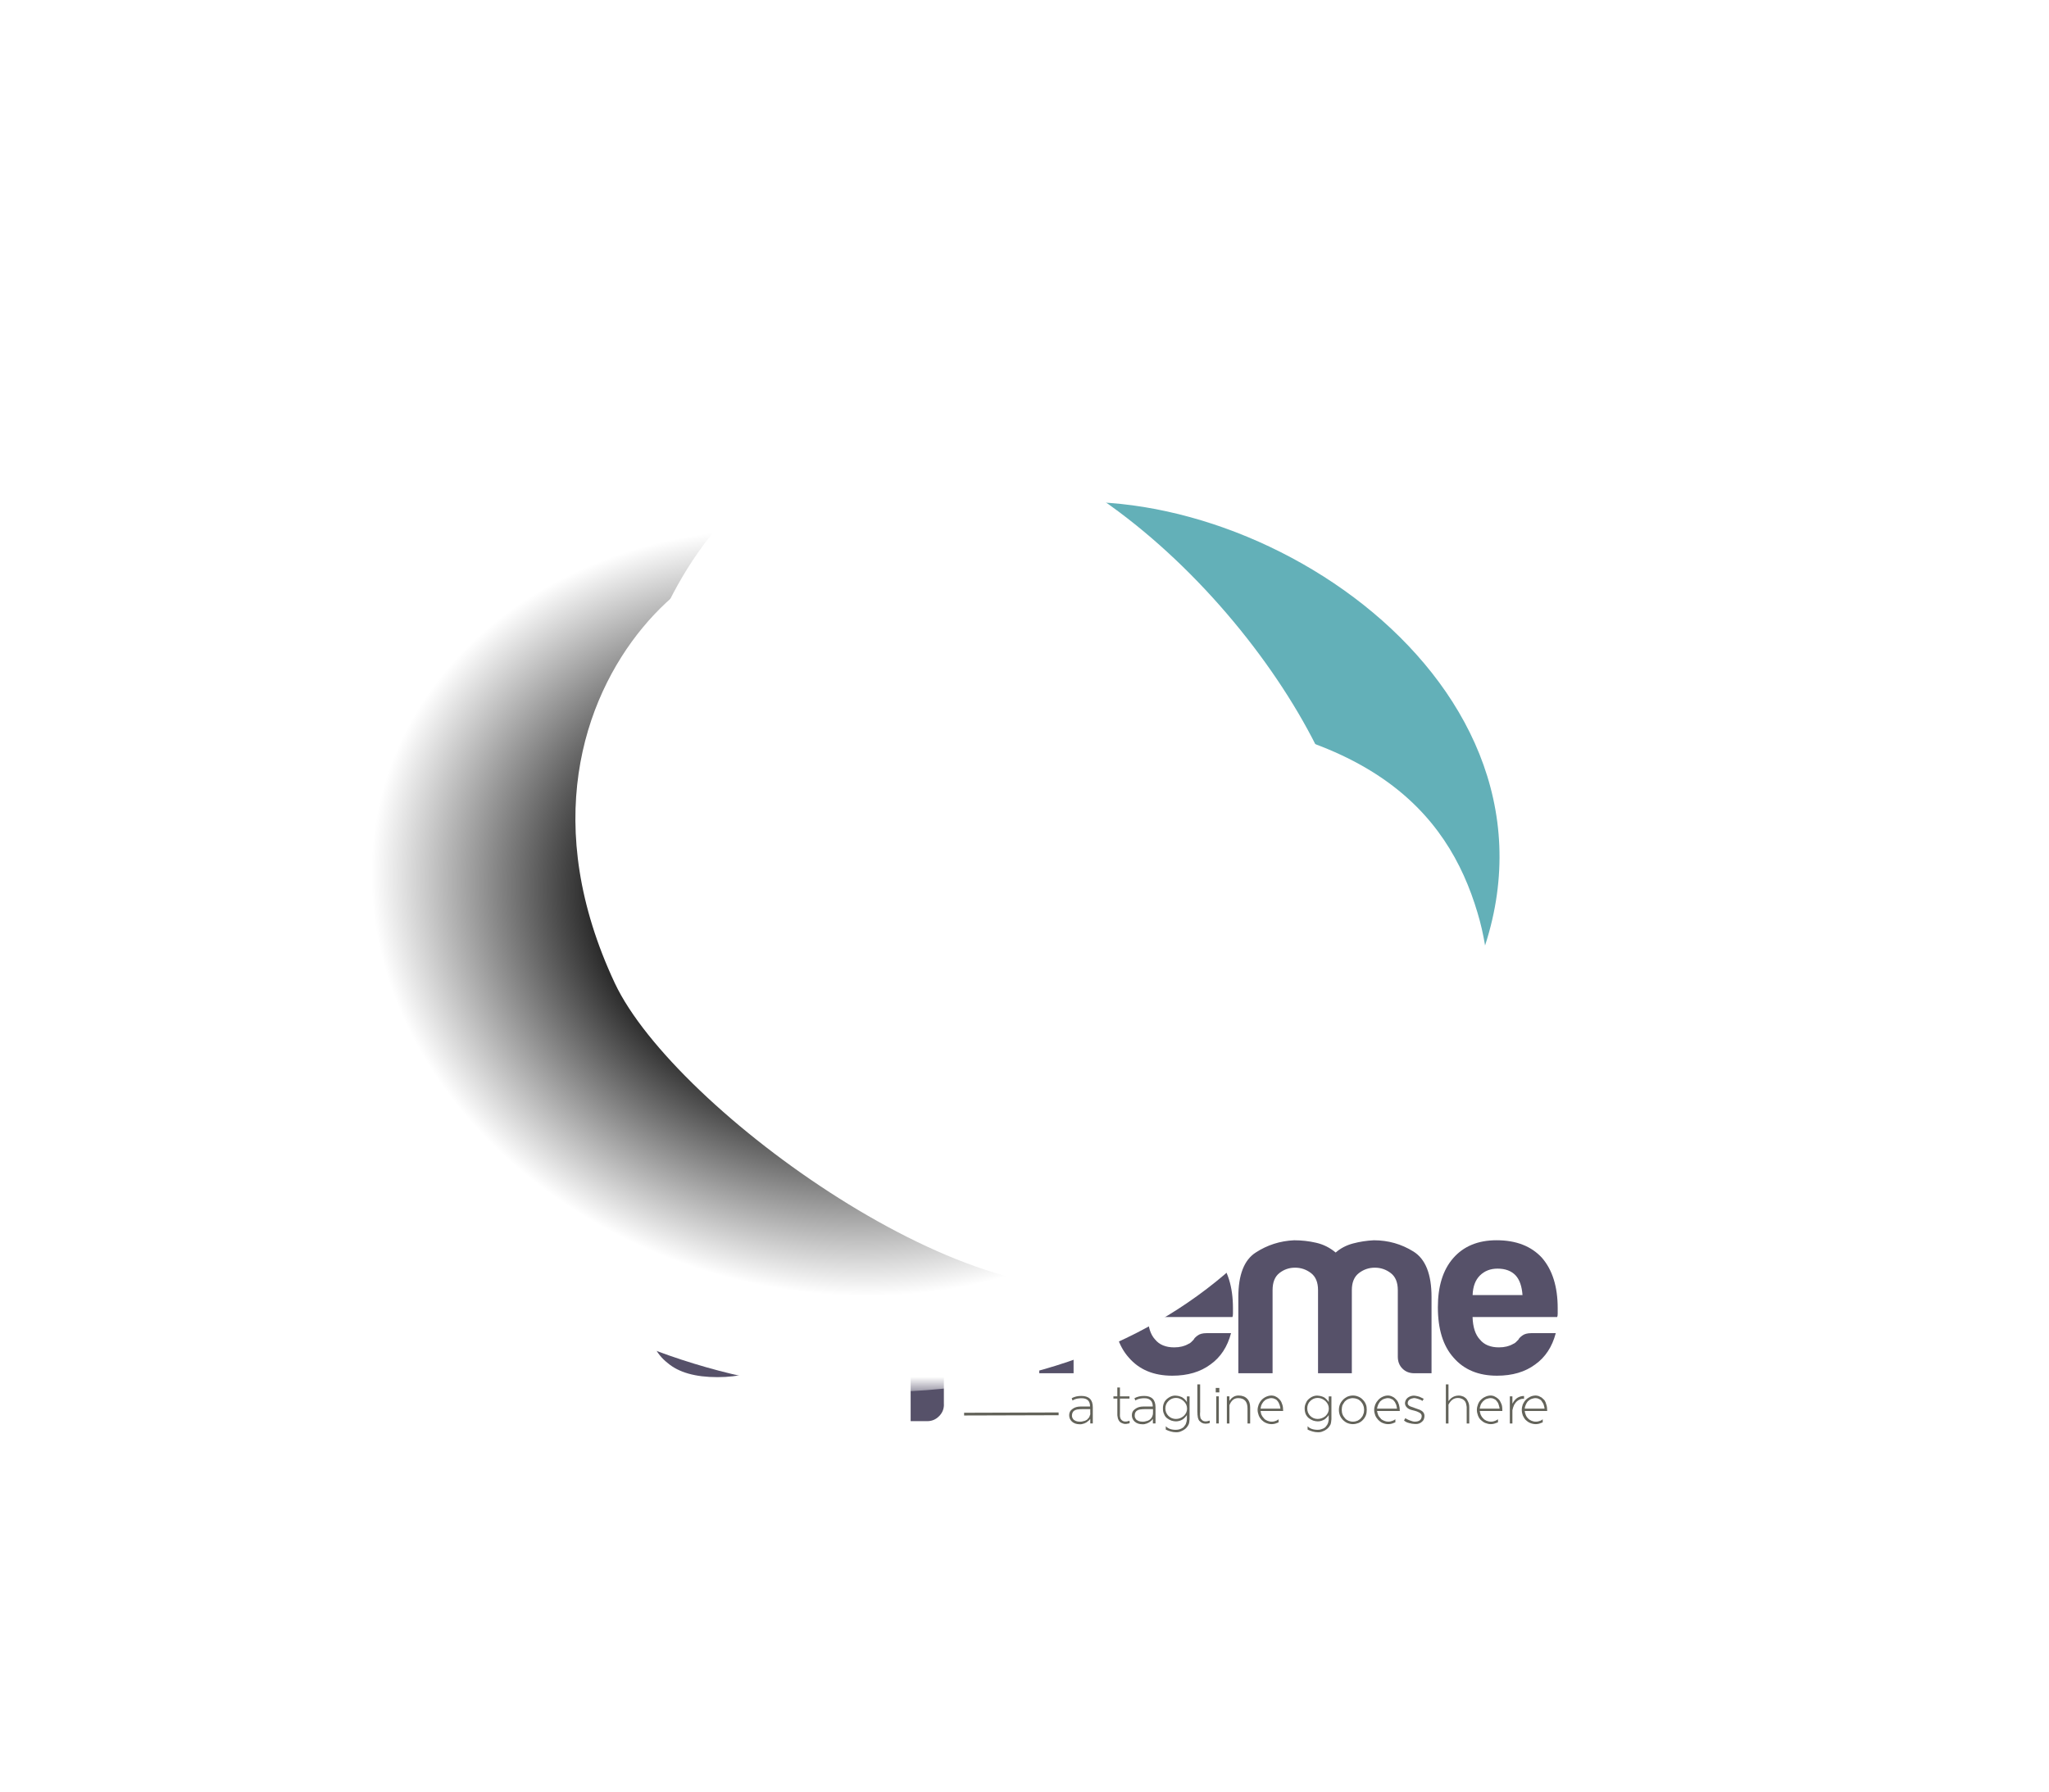<?xml version="1.0" encoding="utf-8"?>
<!-- Generator: Adobe Illustrator 27.5.0, SVG Export Plug-In . SVG Version: 6.00 Build 0)  -->
<svg version="1.1" id="Layer_1" xmlns="http://www.w3.org/2000/svg" xmlns:xlink="http://www.w3.org/1999/xlink" x="0px" y="0px"
	 viewBox="-24.062 -92.32 83.736 73.248" style="enable-background:new -24.062 -92.32 83.736 73.248;" xml:space="preserve">
<rect x="-24.062" y="-92.321" style="fill:#FFFFFF;" width="83.736" height="73.25"/>
<g>
	<g>
		<g>
			<g>
				<path style="fill:#63635A;" d="M19.735-35.165c0.114-0.065,0.247-0.093,0.395-0.093c0.31,0,0.467,0.154,0.467,0.461v0.664
					h-0.103v-0.185l-0.009,0.007c-0.005,0.004-0.008,0.012-0.017,0.023c-0.008,0.005-0.015,0.013-0.022,0.026
					c-0.017,0.009-0.021,0.023-0.042,0.032c-0.011,0.013-0.028,0.023-0.043,0.037c-0.018,0.015-0.038,0.025-0.058,0.034
					c-0.023,0.013-0.047,0.024-0.068,0.031c-0.024,0.002-0.051,0.011-0.079,0.021c-0.03,0.007-0.058,0.007-0.09,0.007
					c-0.137,0-0.243-0.039-0.318-0.107c-0.078-0.07-0.116-0.16-0.116-0.264c0-0.109,0.043-0.191,0.131-0.252
					c0.087-0.068,0.199-0.103,0.34-0.103h0.382c0-0.165-0.059-0.271-0.197-0.318c-0.038-0.012-0.084-0.02-0.136-0.02
					c-0.049,0-0.093,0-0.137,0.008c-0.043,0.004-0.078,0.012-0.104,0.02c-0.03,0.01-0.051,0.017-0.069,0.024
					c-0.018,0.008-0.031,0.019-0.046,0.026c-0.019,0.011-0.021,0.014-0.027,0.014L19.735-35.165z M20.493-34.595
					c0-0.067,0-0.109,0-0.124c-0.025,0-0.054,0-0.084,0c-0.033,0-0.065,0-0.096,0c-0.026,0-0.063,0-0.106,0
					c-0.097,0-0.18,0.004-0.247,0.015c-0.067,0.013-0.124,0.042-0.158,0.08c-0.016,0.021-0.027,0.038-0.035,0.058
					c-0.012,0.029-0.018,0.061-0.02,0.091c-0.006,0.029,0.001,0.063,0.01,0.094c0.011,0.033,0.029,0.059,0.053,0.088
					c0.021,0.02,0.053,0.042,0.101,0.062c0.042,0.017,0.098,0.026,0.158,0.026c0.045,0,0.083-0.002,0.12-0.015
					c0.035-0.008,0.066-0.017,0.092-0.024c0.027-0.014,0.051-0.03,0.072-0.038c0.023-0.017,0.041-0.035,0.05-0.051
					c0.019-0.016,0.027-0.028,0.044-0.049c0.007-0.017,0.014-0.031,0.02-0.046c0.002-0.019,0.012-0.03,0.014-0.042
					c0.005-0.016,0.005-0.022,0.014-0.036C20.493-34.505,20.493-34.537,20.493-34.595z"/>
				<path style="fill:#63635A;" d="M21.707-35.242h0.389v0.092h-0.389v0.531v0.006v0.012c0,0.009,0,0.029,0,0.053
					c-0.002,0.033-0.002,0.049-0.002,0.063c0,0.016,0.002,0.03,0.002,0.055c0,0.021,0.007,0.044,0.009,0.053
					c0.006,0.02,0.014,0.029,0.017,0.051c0.014,0.017,0.02,0.033,0.034,0.045c0.071,0.081,0.184,0.091,0.331,0.038l0.006,0.1
					l-0.021,0.002c-0.006,0.005-0.017,0.005-0.021,0.01c-0.006,0-0.014,0-0.031,0.007c-0.013,0.002-0.024,0.002-0.037,0.002
					c-0.012,0.009-0.026,0.009-0.043,0.009c-0.018,0-0.039,0-0.05,0c-0.016,0-0.034-0.009-0.05-0.011
					c-0.018-0.007-0.032-0.007-0.05-0.017c-0.017-0.009-0.034-0.015-0.054-0.025c-0.018-0.009-0.031-0.026-0.052-0.04
					c-0.028-0.029-0.052-0.074-0.071-0.127c-0.011-0.069-0.023-0.107-0.024-0.135c0-0.031,0-0.079,0-0.132v-0.018v-0.531H21.44
					v-0.092h0.159v-0.362h0.107V-35.242z"/>
				<path style="fill:#63635A;" d="M22.299-35.165c0.118-0.065,0.246-0.093,0.397-0.093c0.309,0,0.464,0.154,0.464,0.461v0.664
					h-0.107v-0.185l-0.006,0.007c-0.007,0.004-0.007,0.012-0.019,0.023c-0.008,0.005-0.011,0.013-0.023,0.026
					c-0.008,0.009-0.023,0.023-0.034,0.032c-0.015,0.013-0.03,0.023-0.048,0.037c-0.02,0.015-0.035,0.025-0.058,0.034
					c-0.021,0.013-0.047,0.024-0.069,0.031c-0.021,0.002-0.047,0.011-0.076,0.021c-0.03,0.007-0.063,0.007-0.092,0.007
					c-0.133,0-0.243-0.039-0.317-0.107c-0.077-0.07-0.117-0.16-0.117-0.264c0-0.109,0.04-0.191,0.133-0.252
					c0.088-0.068,0.198-0.103,0.339-0.103h0.382c0-0.165-0.065-0.271-0.196-0.318c-0.037-0.012-0.082-0.02-0.136-0.02
					c-0.05,0-0.098,0-0.139,0.008c-0.04,0.004-0.078,0.012-0.104,0.02c-0.027,0.01-0.048,0.017-0.068,0.024
					c-0.018,0.008-0.03,0.019-0.048,0.026c-0.012,0.011-0.018,0.014-0.02,0.014L22.299-35.165z M23.057-34.595
					c0-0.067,0-0.109,0-0.124c-0.028,0-0.054,0-0.086,0c-0.03,0-0.059,0-0.09,0s-0.067,0-0.111,0c-0.098,0-0.177,0.004-0.245,0.015
					c-0.07,0.013-0.125,0.042-0.161,0.08c-0.014,0.021-0.025,0.038-0.037,0.058c-0.01,0.029-0.013,0.061-0.016,0.091
					c-0.003,0.029,0,0.063,0.009,0.094c0.013,0.033,0.03,0.059,0.05,0.088c0.024,0.02,0.058,0.042,0.103,0.062
					c0.046,0.017,0.096,0.026,0.163,0.026c0.045,0,0.08-0.002,0.116-0.015c0.034-0.008,0.063-0.017,0.093-0.024
					c0.027-0.014,0.051-0.03,0.071-0.038c0.021-0.017,0.041-0.035,0.056-0.051c0.012-0.016,0.024-0.028,0.034-0.049
					c0.013-0.017,0.016-0.031,0.023-0.046c0.01-0.019,0.012-0.03,0.012-0.042c0.007-0.016,0.007-0.022,0.013-0.036
					C23.055-34.505,23.057-34.537,23.057-34.595z"/>
				<path style="fill:#63635A;" d="M24.552-34.306L24.552-34.306c-0.004,0.03-0.006,0.069-0.014,0.13
					c-0.006,0.044-0.023,0.092-0.052,0.134c-0.028,0.05-0.068,0.094-0.111,0.131c-0.048,0.038-0.102,0.071-0.167,0.097
					c-0.066,0.031-0.134,0.041-0.205,0.041c-0.144,0-0.283-0.041-0.423-0.109v-0.138c0.09,0.097,0.224,0.147,0.415,0.147
					c0.061,0,0.116-0.01,0.162-0.027c0.047-0.017,0.082-0.033,0.109-0.053c0.033-0.015,0.059-0.046,0.081-0.081
					c0.027-0.031,0.043-0.057,0.052-0.08c0.011-0.027,0.019-0.053,0.028-0.091c0.01-0.031,0.01-0.052,0.01-0.068
					c0.003-0.004,0.003-0.018,0.005-0.036v-0.165c-0.02,0.029-0.043,0.057-0.067,0.084c-0.027,0.03-0.058,0.057-0.093,0.085
					c-0.041,0.024-0.079,0.049-0.133,0.063c-0.054,0.016-0.1,0.024-0.154,0.024c-0.063,0-0.119-0.012-0.186-0.031
					c-0.061-0.024-0.118-0.055-0.176-0.097c-0.054-0.043-0.098-0.098-0.121-0.167c-0.038-0.071-0.049-0.147-0.049-0.238
					c0-0.087,0.016-0.159,0.049-0.235c0.039-0.081,0.098-0.144,0.182-0.199c0.079-0.054,0.169-0.087,0.267-0.087
					c0.058,0,0.111,0.012,0.163,0.021c0.049,0.016,0.084,0.028,0.115,0.042c0.034,0.018,0.06,0.044,0.095,0.069
					c0.028,0.024,0.049,0.051,0.059,0.061c0.013,0.016,0.025,0.035,0.04,0.057c0.005,0.006,0.008,0.016,0.01,0.016v-0.232h0.109
					V-34.306z M23.996-34.317c0.116,0,0.218-0.041,0.313-0.118c0.094-0.09,0.14-0.184,0.14-0.304c0-0.117-0.046-0.222-0.14-0.308
					c-0.095-0.086-0.196-0.13-0.313-0.13c-0.119,0-0.222,0.044-0.307,0.127c-0.084,0.081-0.127,0.187-0.127,0.304
					c0,0.114,0.043,0.221,0.127,0.305C23.774-34.358,23.876-34.317,23.996-34.317z"/>
				<path style="fill:#63635A;" d="M24.985-34.631v0.013v0.006c0,0.01-0.002,0.026-0.005,0.064c0,0.043,0,0.069,0,0.081
					c0.003,0.01,0.007,0.032,0.009,0.059c0.005,0.027,0.009,0.051,0.013,0.067c0.016,0.017,0.027,0.035,0.043,0.052
					c0.065,0.082,0.18,0.093,0.328,0.038l0.006,0.095c-0.022,0.006-0.036,0.013-0.041,0.015c-0.007,0.003-0.02,0.005-0.032,0.01
					c-0.009,0-0.026,0-0.036,0c-0.009,0.007-0.027,0.007-0.044,0.007c-0.02,0.002-0.031,0-0.047,0
					c-0.017-0.007-0.035-0.007-0.053-0.007c-0.016-0.005-0.032-0.01-0.051-0.019c-0.015-0.006-0.03-0.015-0.049-0.025
					c-0.017-0.015-0.034-0.029-0.051-0.044c-0.022-0.017-0.043-0.037-0.052-0.065c-0.016-0.032-0.021-0.057-0.032-0.089
					c-0.004-0.03-0.007-0.054-0.011-0.084c-0.005-0.032-0.01-0.063-0.005-0.08c0-0.03,0-0.049-0.005-0.075v-0.019v-1.099h0.114
					V-34.631z"/>
				<path style="fill:#63635A;" d="M25.622-35.585h0.146v0.182h-0.146V-35.585z M25.747-35.036v-0.206h-0.105v1.109h0.105V-35.036z"
					/>
				<path style="fill:#63635A;" d="M26.18-34.132h-0.104v-1.109h0.104v0.188c0.089-0.144,0.218-0.222,0.373-0.222
					c0.154,0,0.271,0.045,0.353,0.133c0.083,0.084,0.122,0.2,0.122,0.353v0.657h-0.108v-0.612c0-0.28-0.124-0.423-0.38-0.425
					c-0.17,0-0.284,0.097-0.359,0.289V-34.132z"/>
				<path style="fill:#63635A;" d="M27.453-34.643c0.008,0.048,0.016,0.095,0.031,0.143c0.025,0.059,0.059,0.109,0.101,0.152
					c0.036,0.05,0.085,0.078,0.145,0.104c0.059,0.024,0.117,0.038,0.178,0.038c0.069,0,0.132-0.015,0.183-0.038
					c0.039-0.014,0.071-0.038,0.098-0.06v0.124c-0.02,0.013-0.034,0.02-0.055,0.023c-0.067,0.033-0.147,0.052-0.231,0.052
					c-0.082,0-0.156-0.019-0.225-0.048c-0.069-0.027-0.132-0.075-0.181-0.123c-0.052-0.057-0.091-0.115-0.119-0.185
					c-0.024-0.071-0.046-0.143-0.046-0.228v-0.001c0-0.074,0.021-0.15,0.046-0.22c0.028-0.066,0.067-0.13,0.119-0.185
					c0.051-0.055,0.115-0.099,0.183-0.13c0.073-0.032,0.149-0.05,0.229-0.05c0.036,0,0.071,0.012,0.115,0.02
					c0.034,0.014,0.073,0.035,0.117,0.062c0.045,0.032,0.083,0.072,0.116,0.112c0.037,0.046,0.064,0.107,0.087,0.183
					c0.025,0.075,0.032,0.16,0.032,0.256H27.453z M27.902-35.169c-0.064,0-0.121,0.016-0.177,0.037
					c-0.063,0.022-0.108,0.062-0.146,0.101c-0.041,0.047-0.069,0.096-0.095,0.151c-0.016,0.052-0.023,0.091-0.031,0.142h0.812
					c0-0.025-0.011-0.08-0.032-0.149c-0.016-0.047-0.037-0.088-0.055-0.121c-0.024-0.037-0.048-0.062-0.065-0.082
					c-0.022-0.019-0.046-0.033-0.072-0.043c-0.032-0.016-0.056-0.02-0.069-0.027c-0.009,0-0.033-0.006-0.053-0.006
					C27.911-35.167,27.908-35.169,27.902-35.169z"/>
				<path style="fill:#63635A;" d="M30.349-34.306L30.349-34.306c-0.001,0.03-0.011,0.069-0.015,0.13
					c-0.005,0.044-0.02,0.092-0.051,0.134c-0.028,0.05-0.063,0.094-0.111,0.131c-0.048,0.038-0.098,0.071-0.168,0.097
					c-0.063,0.031-0.131,0.041-0.203,0.041c-0.144,0-0.282-0.041-0.425-0.109v-0.138c0.085,0.097,0.227,0.147,0.417,0.147
					c0.06,0,0.11-0.01,0.152-0.027c0.057-0.017,0.089-0.033,0.12-0.053c0.026-0.015,0.059-0.046,0.078-0.081
					c0.028-0.031,0.04-0.057,0.051-0.08c0.011-0.027,0.025-0.053,0.03-0.091c0.005-0.031,0.011-0.052,0.014-0.068
					c0-0.004,0-0.018,0-0.036v-0.165c-0.017,0.029-0.044,0.057-0.066,0.084c-0.028,0.03-0.059,0.057-0.092,0.085
					c-0.046,0.024-0.084,0.049-0.136,0.063c-0.052,0.016-0.095,0.024-0.152,0.024c-0.061,0-0.121-0.012-0.187-0.031
					c-0.058-0.024-0.119-0.055-0.176-0.097c-0.054-0.043-0.096-0.098-0.13-0.167c-0.028-0.071-0.044-0.147-0.044-0.238
					c0-0.087,0.021-0.159,0.06-0.235c0.032-0.081,0.094-0.144,0.177-0.199c0.078-0.054,0.172-0.087,0.271-0.087
					c0.054,0,0.104,0.012,0.154,0.021c0.05,0.016,0.091,0.028,0.117,0.042c0.04,0.018,0.065,0.044,0.092,0.069
					c0.029,0.024,0.052,0.051,0.06,0.061c0.011,0.016,0.026,0.035,0.044,0.057c0.006,0.006,0.009,0.016,0.009,0.016v-0.232h0.11
					V-34.306z M29.787-34.317c0.117,0,0.222-0.041,0.32-0.118c0.09-0.09,0.135-0.184,0.135-0.304c0-0.117-0.045-0.222-0.135-0.308
					c-0.099-0.086-0.203-0.13-0.32-0.13c-0.115,0-0.22,0.044-0.304,0.127c-0.083,0.081-0.122,0.187-0.122,0.304
					c0,0.114,0.039,0.221,0.122,0.305C29.567-34.358,29.671-34.317,29.787-34.317z"/>
				<path style="fill:#63635A;" d="M31.225-34.105c-0.084,0-0.16-0.019-0.232-0.048c-0.06-0.027-0.126-0.075-0.175-0.123
					c-0.053-0.057-0.094-0.115-0.121-0.185c-0.028-0.071-0.042-0.143-0.042-0.228v-0.001c0-0.074,0.014-0.15,0.042-0.22
					c0.027-0.066,0.068-0.13,0.121-0.185c0.049-0.055,0.115-0.099,0.175-0.13c0.079-0.032,0.155-0.05,0.238-0.05
					c0.078,0,0.154,0.018,0.228,0.05c0.071,0.031,0.13,0.073,0.176,0.126c0.054,0.053,0.094,0.114,0.122,0.187
					c0.027,0.062,0.036,0.141,0.036,0.219v0.004c0,0.077-0.009,0.153-0.036,0.223c-0.028,0.069-0.068,0.133-0.122,0.189
					c-0.046,0.05-0.112,0.098-0.176,0.125C31.383-34.124,31.306-34.105,31.225-34.105z M31.231-34.206
					c0.061,0,0.123-0.015,0.185-0.038c0.051-0.03,0.101-0.06,0.138-0.104c0.041-0.043,0.078-0.093,0.094-0.152
					c0.026-0.056,0.037-0.118,0.037-0.188v-0.001c0-0.063-0.011-0.129-0.037-0.19c-0.021-0.056-0.057-0.108-0.098-0.155
					c-0.036-0.037-0.083-0.074-0.146-0.099c-0.054-0.02-0.117-0.035-0.179-0.035c-0.064,0-0.128,0.016-0.184,0.037
					c-0.055,0.022-0.104,0.062-0.146,0.101c-0.03,0.047-0.067,0.096-0.096,0.151c-0.018,0.057-0.028,0.122-0.028,0.187v0.004
					c0,0.071,0.011,0.134,0.034,0.19c0.024,0.059,0.06,0.109,0.098,0.152c0.037,0.05,0.091,0.078,0.146,0.104
					C31.105-34.22,31.163-34.206,31.231-34.206z"/>
				<path style="fill:#63635A;" d="M32.213-34.643c0.009,0.048,0.02,0.095,0.039,0.143c0.018,0.059,0.056,0.109,0.1,0.152
					c0.03,0.05,0.088,0.078,0.146,0.104c0.052,0.024,0.115,0.038,0.17,0.038c0.071,0,0.131-0.015,0.187-0.038
					c0.041-0.014,0.072-0.038,0.107-0.06v0.124c-0.025,0.013-0.047,0.02-0.059,0.023c-0.07,0.033-0.152,0.052-0.235,0.052
					c-0.081,0-0.156-0.019-0.228-0.048c-0.068-0.027-0.128-0.075-0.176-0.123c-0.052-0.057-0.094-0.115-0.123-0.185
					c-0.025-0.071-0.045-0.143-0.045-0.228v-0.001c0-0.074,0.02-0.15,0.045-0.22c0.029-0.066,0.071-0.13,0.123-0.185
					c0.048-0.055,0.113-0.099,0.181-0.13c0.068-0.032,0.142-0.05,0.223-0.05c0.042,0,0.079,0.012,0.113,0.02
					c0.039,0.014,0.08,0.035,0.126,0.062c0.04,0.032,0.079,0.072,0.114,0.112c0.039,0.046,0.067,0.107,0.089,0.183
					c0.021,0.075,0.034,0.16,0.034,0.256H32.213z M32.667-35.169c-0.061,0-0.124,0.016-0.181,0.037
					c-0.057,0.022-0.104,0.062-0.147,0.101c-0.031,0.047-0.068,0.096-0.087,0.151c-0.02,0.052-0.03,0.091-0.039,0.142h0.815
					c0-0.025-0.014-0.08-0.027-0.149c-0.02-0.047-0.04-0.088-0.057-0.121c-0.03-0.037-0.049-0.062-0.069-0.082
					c-0.021-0.019-0.043-0.033-0.077-0.043c-0.026-0.016-0.048-0.02-0.065-0.027c-0.013,0-0.027-0.006-0.052-0.006
					C32.674-35.167,32.667-35.169,32.667-35.169z"/>
				<path style="fill:#63635A;" d="M34.069-35.053c-0.009-0.005-0.024-0.017-0.042-0.028c-0.018-0.01-0.053-0.028-0.104-0.043
					c-0.054-0.025-0.104-0.029-0.149-0.043c-0.039-0.009-0.099,0-0.147,0.016c-0.056,0.018-0.097,0.042-0.134,0.094
					c-0.028,0.053-0.033,0.102-0.015,0.148c0.028,0.042,0.063,0.069,0.115,0.086c0.055,0.02,0.11,0.041,0.181,0.065
					c0.064,0.024,0.129,0.043,0.19,0.068c0.051,0.023,0.105,0.058,0.141,0.104c0.036,0.05,0.051,0.102,0.045,0.174
					c-0.009,0.088-0.037,0.161-0.099,0.207c-0.053,0.049-0.111,0.08-0.188,0.091c-0.073,0.01-0.148,0-0.225-0.009
					c-0.074-0.014-0.143-0.033-0.202-0.053c-0.059-0.029-0.101-0.056-0.119-0.081l0.052-0.091c0.009,0.007,0.034,0.021,0.06,0.034
					c0.027,0.017,0.07,0.038,0.142,0.063c0.077,0.031,0.133,0.044,0.193,0.044c0.098,0,0.162-0.024,0.211-0.066
					c0.04-0.04,0.064-0.1,0.064-0.167c0-0.044-0.024-0.079-0.058-0.113c-0.036-0.025-0.09-0.049-0.137-0.07
					c-0.052-0.018-0.11-0.036-0.195-0.055c-0.104-0.023-0.186-0.066-0.24-0.135c-0.052-0.066-0.069-0.145-0.04-0.226
					c0.025-0.081,0.077-0.143,0.162-0.186c0.08-0.038,0.166-0.056,0.255-0.038c0.051,0.006,0.104,0.022,0.16,0.038
					c0.052,0.023,0.099,0.043,0.131,0.061l0.044,0.025L34.069-35.053z"/>
				<path style="fill:#63635A;" d="M35.135-35.046c0.017-0.023,0.029-0.045,0.055-0.066c0.014-0.021,0.043-0.049,0.077-0.071
					c0.031-0.027,0.075-0.046,0.122-0.064c0.043-0.015,0.105-0.026,0.159-0.026c0.074,0,0.142,0.018,0.205,0.045
					c0.055,0.034,0.104,0.068,0.134,0.118c0.03,0.046,0.056,0.103,0.073,0.151c0.017,0.058,0.022,0.11,0.022,0.171v0.657h-0.105
					v-0.632c0-0.012,0-0.018,0-0.032c0-0.003-0.006-0.027-0.006-0.054c-0.01-0.03-0.01-0.053-0.014-0.08
					c-0.008-0.026-0.02-0.054-0.034-0.089c-0.02-0.027-0.04-0.052-0.063-0.072c-0.025-0.026-0.061-0.043-0.104-0.059
					c-0.039-0.018-0.084-0.026-0.138-0.026c-0.17,0-0.293,0.093-0.385,0.273v0.771h-0.107v-1.598h0.107V-35.046z"/>
				<path style="fill:#63635A;" d="M36.41-34.643c0.008,0.048,0.02,0.095,0.035,0.143c0.024,0.059,0.055,0.109,0.099,0.152
					c0.039,0.05,0.085,0.078,0.142,0.104c0.058,0.024,0.117,0.038,0.185,0.038c0.062,0,0.124-0.015,0.18-0.038
					c0.037-0.014,0.067-0.038,0.104-0.06v0.124c-0.019,0.013-0.046,0.02-0.062,0.023c-0.076,0.033-0.146,0.052-0.23,0.052
					c-0.081,0-0.153-0.019-0.228-0.048c-0.067-0.027-0.128-0.075-0.182-0.123c-0.056-0.057-0.091-0.115-0.116-0.185
					c-0.026-0.071-0.044-0.143-0.044-0.228v-0.001c0-0.074,0.018-0.15,0.044-0.22c0.025-0.066,0.06-0.13,0.116-0.185
					c0.054-0.055,0.114-0.099,0.189-0.13c0.066-0.032,0.143-0.05,0.228-0.05c0.033,0,0.07,0.012,0.109,0.02
					c0.035,0.014,0.07,0.035,0.116,0.062c0.052,0.032,0.094,0.072,0.124,0.112c0.031,0.046,0.058,0.107,0.089,0.183
					c0.021,0.075,0.026,0.16,0.026,0.256H36.41z M36.862-35.169c-0.063,0-0.122,0.016-0.184,0.037
					c-0.053,0.022-0.098,0.062-0.14,0.101c-0.041,0.047-0.076,0.096-0.094,0.151c-0.016,0.052-0.027,0.091-0.035,0.142h0.813
					c-0.004-0.025-0.011-0.08-0.034-0.149c-0.009-0.047-0.031-0.088-0.054-0.121c-0.027-0.037-0.046-0.062-0.066-0.082
					c-0.023-0.019-0.048-0.033-0.075-0.043c-0.025-0.016-0.047-0.02-0.063-0.027c-0.017,0-0.03-0.006-0.05-0.006
					C36.87-35.167,36.866-35.169,36.862-35.169z"/>
				<path style="fill:#63635A;" d="M38.22-35.142c-0.024,0-0.051,0-0.076,0.003c-0.023,0-0.063,0.01-0.101,0.029
					c-0.046,0.019-0.083,0.044-0.118,0.074c-0.034,0.03-0.068,0.075-0.106,0.137c-0.033,0.07-0.057,0.141-0.074,0.225v0.542h-0.105
					v-1.109h0.105v0.206v0.096c0.064-0.126,0.146-0.212,0.225-0.254c0.081-0.044,0.162-0.063,0.251-0.063V-35.142z"/>
				<path style="fill:#63635A;" d="M38.248-34.643c0.003,0.048,0.017,0.095,0.036,0.143c0.02,0.059,0.05,0.109,0.093,0.152
					c0.042,0.05,0.09,0.078,0.146,0.104c0.054,0.024,0.114,0.038,0.18,0.038c0.064,0,0.128-0.015,0.186-0.038
					c0.034-0.014,0.068-0.038,0.095-0.06v0.124c-0.02,0.013-0.041,0.02-0.059,0.023c-0.067,0.033-0.144,0.052-0.227,0.052
					c-0.08,0-0.159-0.019-0.229-0.048c-0.067-0.027-0.132-0.075-0.182-0.123c-0.052-0.057-0.085-0.115-0.118-0.185
					c-0.025-0.071-0.041-0.143-0.041-0.228v-0.001c0-0.074,0.016-0.15,0.041-0.22c0.033-0.066,0.066-0.13,0.121-0.185
					c0.052-0.055,0.118-0.099,0.183-0.13c0.069-0.032,0.148-0.05,0.229-0.05c0.035,0,0.069,0.012,0.115,0.02
					c0.029,0.014,0.07,0.035,0.121,0.062c0.042,0.032,0.075,0.072,0.119,0.112c0.031,0.046,0.057,0.107,0.076,0.183
					c0.024,0.075,0.034,0.16,0.034,0.256H38.248z M38.698-35.169c-0.07,0-0.122,0.016-0.183,0.037
					c-0.056,0.022-0.104,0.062-0.146,0.101c-0.035,0.047-0.065,0.096-0.085,0.151c-0.02,0.052-0.033,0.091-0.036,0.142h0.811
					c0-0.025-0.012-0.08-0.031-0.149c-0.015-0.047-0.035-0.088-0.063-0.121c-0.022-0.037-0.04-0.062-0.059-0.082
					c-0.025-0.019-0.049-0.033-0.075-0.043c-0.027-0.016-0.05-0.02-0.066-0.027c-0.013,0-0.032-0.006-0.05-0.006
					C38.711-35.167,38.703-35.169,38.698-35.169z"/>
			</g>
		</g>
		<polygon style="fill:#63635A;" points="19.2,-34.469 15.338,-34.458 15.338,-34.571 19.2,-34.583 		"/>
	</g>
	<g>
		<path style="fill-rule:evenodd;clip-rule:evenodd;fill:#565169;" d="M2.042-59.734c0.034-5.416,2.625-10.248,6.653-13.42
			c-2.447,2.996-2.481,6.626-1.793,8.932c1.092,3.665,3.433,7.627,14.042,7.787c2.812,0.041,7.196,0.196,8.136,3.342
			c0.798,2.673-0.73,5.585-3.997,6.861C15.318-42.416,1.966-47.564,2.042-59.734L2.042-59.734z"/>
		<path style="fill-rule:evenodd;clip-rule:evenodd;fill:#63B0B8;" d="M36.628-53.672c-0.076-0.46-0.179-0.91-0.31-1.342
			c-1.219-4.094-4.43-7.904-14.665-8.263c-2.69-0.123-7.451-0.076-8.377-3.18c-0.745-2.499,1.755-4.478,4.002-5.02
			C26.186-73.624,40.278-64.909,36.628-53.672L36.628-53.672z"/>
	</g>
	<g>
		<path style="fill:#565169;" d="M2.42-38.323H3.82c0.053,0.398,0.206,0.679,0.459,0.839c0.267,0.187,0.633,0.279,1.1,0.279
			c0.413,0,0.726-0.072,0.939-0.22c0.213-0.146,0.319-0.359,0.319-0.64c0-0.427-0.599-0.772-1.798-1.038l-0.04-0.02l-0.16-0.041
			c-0.68-0.146-1.133-0.299-1.359-0.459c-0.267-0.147-0.453-0.359-0.559-0.64c-0.133-0.239-0.2-0.546-0.2-0.92
			c0-0.652,0.227-1.166,0.68-1.539c0.453-0.359,1.113-0.539,1.979-0.539c0.813,0,1.439,0.187,1.879,0.56
			c0.453,0.413,0.693,0.953,0.72,1.619H6.978c-0.307,0-0.526-0.14-0.66-0.421c-0.067-0.132-0.16-0.245-0.28-0.339
			c-0.24-0.173-0.567-0.26-0.98-0.26c-0.4,0-0.687,0.073-0.859,0.219c-0.2,0.147-0.3,0.354-0.3,0.62c0,0.36,0.386,0.627,1.159,0.8
			c0.227,0.067,0.393,0.106,0.5,0.121c0.24,0.079,0.45,0.143,0.63,0.189c0.18,0.046,0.323,0.083,0.43,0.109
			c0.187,0.08,0.373,0.16,0.56,0.24c0.266,0.16,0.472,0.366,0.619,0.619c0.147,0.279,0.22,0.587,0.22,0.92
			c0,0.719-0.24,1.278-0.72,1.679c-0.479,0.373-1.159,0.56-2.038,0.56c-0.907,0-1.586-0.193-2.039-0.58
			C2.727-36.991,2.46-37.564,2.42-38.323z"/>
		<path style="fill:#565169;" d="M12.934-41.502v3.118c0,0.947-0.247,1.567-0.74,1.859c-0.493,0.293-1.033,0.44-1.619,0.44
			c-0.573-0.028-1.097-0.187-1.569-0.481c-0.474-0.293-0.71-0.899-0.71-1.819v-3.118h1.399v3.399c0,0.319,0.093,0.552,0.28,0.699
			c0.186,0.146,0.399,0.22,0.639,0.22c0.24,0,0.456-0.073,0.65-0.22c0.192-0.147,0.289-0.38,0.289-0.699v-2.719
			c0-0.187,0.063-0.347,0.19-0.479c0.126-0.133,0.29-0.201,0.49-0.201H12.934z"/>
		<path style="fill:#565169;" d="M14.513-34.906c0,0.187-0.067,0.347-0.201,0.479c-0.133,0.133-0.292,0.2-0.479,0.2h-0.68v-4.977
			c0-0.933,0.273-1.569,0.819-1.909c0.546-0.34,1.14-0.51,1.779-0.51c0.333,0,0.67,0.063,1.009,0.19
			c0.339,0.126,0.609,0.311,0.809,0.549c0.4,0.521,0.6,1.188,0.6,1.999c0,0.839-0.2,1.52-0.6,2.039
			c-0.399,0.507-0.913,0.76-1.539,0.76c-0.333,0-0.626-0.061-0.879-0.181c-0.268-0.133-0.48-0.34-0.64-0.619V-34.906z
			 M16.791-38.824c0-0.52-0.1-0.919-0.3-1.199c-0.2-0.279-0.486-0.419-0.859-0.419c-0.36,0-0.639,0.14-0.839,0.419
			c-0.187,0.254-0.279,0.653-0.279,1.199c0,0.507,0.099,0.887,0.299,1.14c0.2,0.28,0.486,0.42,0.859,0.42
			c0.347,0,0.62-0.14,0.819-0.42C16.691-37.963,16.791-38.343,16.791-38.824z"/>
		<path style="fill:#565169;" d="M18.41-36.185v-2.578c0-0.519,0.077-0.957,0.23-1.309c0.154-0.354,0.363-0.637,0.63-0.851
			c0.252-0.198,0.549-0.346,0.89-0.439c0.34-0.093,0.689-0.141,1.05-0.141c0.026,0,0.059,0,0.099,0c0.04,0,0.073,0,0.1,0v1.42
			h-0.459c-0.386,0-0.673,0.094-0.86,0.28c-0.187,0.186-0.278,0.479-0.278,0.878v2.739H18.41z"/>
		<path style="fill:#565169;" d="M25.245-37.824h1.001c-0.147,0.56-0.428,0.986-0.84,1.279c-0.413,0.307-0.933,0.46-1.561,0.46
			c-0.759,0-1.352-0.247-1.777-0.741c-0.428-0.478-0.64-1.165-0.64-2.058c0-0.853,0.206-1.52,0.62-1.999
			c0.426-0.492,1.018-0.739,1.778-0.739c0.8,0,1.418,0.24,1.858,0.72c0.426,0.493,0.641,1.18,0.641,2.059c0,0.054,0,0.1,0,0.14
			c0,0.04,0,0.067,0,0.08c0,0.067-0.008,0.113-0.021,0.14h-3.458c0.013,0.413,0.112,0.72,0.299,0.92
			c0.174,0.213,0.434,0.32,0.78,0.32c0.227,0,0.42-0.048,0.58-0.141c0.039-0.014,0.075-0.036,0.11-0.07
			c0.033-0.033,0.069-0.07,0.108-0.109c0.014-0.041,0.063-0.093,0.15-0.159C24.962-37.791,25.084-37.824,25.245-37.824z
			 M22.847-39.382h2.039c-0.027-0.36-0.12-0.626-0.279-0.801c-0.175-0.185-0.42-0.279-0.741-0.279c-0.293,0-0.532,0.095-0.72,0.279
			C22.959-39.996,22.86-39.73,22.847-39.382z"/>
		<path style="fill:#565169;" d="M31.181-36.185h-1.379v-3.118v-0.279c0-0.319-0.096-0.553-0.289-0.699
			c-0.194-0.147-0.41-0.22-0.649-0.22c-0.24,0-0.453,0.072-0.641,0.22c-0.187,0.146-0.279,0.38-0.279,0.699v3.397h-1.399v-3.118
			c0-0.905,0.236-1.512,0.71-1.817c0.473-0.308,0.995-0.475,1.569-0.501c0.306,0,0.606,0.033,0.899,0.101
			c0.293,0.066,0.56,0.199,0.8,0.4c0.199-0.175,0.436-0.298,0.71-0.371c0.273-0.072,0.556-0.116,0.849-0.13
			c0.586,0,1.126,0.153,1.619,0.46c0.493,0.307,0.739,0.927,0.739,1.858v3.118h-0.7c-0.199,0-0.362-0.063-0.488-0.19
			c-0.127-0.126-0.19-0.289-0.19-0.488v-2.719c0-0.319-0.097-0.553-0.29-0.699c-0.192-0.147-0.41-0.22-0.649-0.22
			c-0.24,0-0.456,0.072-0.649,0.22c-0.193,0.146-0.291,0.38-0.291,0.699v0.279V-36.185z"/>
		<path style="fill:#565169;" d="M38.516-37.824h1.001c-0.147,0.56-0.428,0.986-0.84,1.279c-0.413,0.307-0.933,0.46-1.561,0.46
			c-0.759,0-1.352-0.247-1.778-0.741c-0.427-0.478-0.639-1.165-0.639-2.058c0-0.853,0.206-1.52,0.62-1.999
			c0.426-0.492,1.018-0.739,1.778-0.739c0.799,0,1.418,0.24,1.858,0.72c0.426,0.493,0.641,1.18,0.641,2.059c0,0.054,0,0.1,0,0.14
			c0,0.04,0,0.067,0,0.08c0,0.067-0.008,0.113-0.021,0.14h-3.458c0.013,0.413,0.112,0.72,0.3,0.92
			c0.173,0.213,0.433,0.32,0.779,0.32c0.227,0,0.42-0.048,0.58-0.141c0.039-0.014,0.075-0.036,0.11-0.07
			c0.033-0.033,0.069-0.07,0.108-0.109c0.014-0.041,0.063-0.093,0.15-0.159C38.233-37.791,38.356-37.824,38.516-37.824z
			 M36.119-39.382h2.039c-0.026-0.36-0.12-0.626-0.279-0.801c-0.175-0.185-0.42-0.279-0.741-0.279c-0.293,0-0.532,0.095-0.719,0.279
			C36.231-39.996,36.131-39.73,36.119-39.382z"/>
	</g>
</g>
<g>
	<defs>
		<filter id="Adobe_OpacityMaskFilter" filterUnits="userSpaceOnUse" x="-12.025" y="-72.54" width="43.658" height="37.117">
			<feColorMatrix  type="matrix" values="1 0 0 0 0  0 1 0 0 0  0 0 1 0 0  0 0 0 1 0"/>
		</filter>
	</defs>
	<mask maskUnits="userSpaceOnUse" x="-12.025" y="-72.54" width="43.658" height="37.117" id="SVGID_1_">
		<g style="filter:url(#Adobe_OpacityMaskFilter);">
			
				<linearGradient id="SVGID_00000066491977971894622000000014260596794323611324_" gradientUnits="userSpaceOnUse" x1="60.871" y1="-35.908" x2="61.599" y2="-50.886" gradientTransform="matrix(-0.431 -0.997 -1.116 0.264 -17.764 20.465)">
				<stop  offset="0.262" style="stop-color:#000000"/>
				<stop  offset="0.324" style="stop-color:#0A0A0A"/>
				<stop  offset="0.43" style="stop-color:#242424"/>
				<stop  offset="0.565" style="stop-color:#4E4E4E"/>
				<stop  offset="0.724" style="stop-color:#898989"/>
				<stop  offset="0.902" style="stop-color:#D3D3D3"/>
				<stop  offset="1" style="stop-color:#FFFFFF"/>
			</linearGradient>
			<polygon style="fill:url(#SVGID_00000066491977971894622000000014260596794323611324_);" points="-17.694,-67.873 -1.45,-30.249 
				39.427,-39.916 23.179,-77.525 			"/>
		</g>
	</mask>
	
		<radialGradient id="SVGID_00000168076344465396418760000010026640462027787912_" cx="62.054" cy="-49.648" r="16.624" gradientTransform="matrix(-0.45 -1.042 -1.187 0.281 -21.455 23.582)" gradientUnits="userSpaceOnUse">
		<stop  offset="0.363" style="stop-color:#000000"/>
		<stop  offset="0.874" style="stop-color:#FFFFFF"/>
	</radialGradient>
	<path style="mask:url(#SVGID_1_);fill:url(#SVGID_00000168076344465396418760000010026640462027787912_);" d="M2.062-71.902
		C-9.22-69.233-14.876-59.045-10.595-49.16c4.278,9.899,16.865,15.764,28.13,13.089c11.269-2.654,16.955-12.831,12.67-22.727
		C25.936-68.691,13.314-74.557,2.062-71.902z"/>
	<path style="fill:#FFFFFF;" d="M10.271-74.278C2.563-71.664-0.424-60.501,2.42-54.132c3.368,7.541,12.142,10.986,20.1,9.247
		c8.135-1.778,10.666-9.013,7.673-15.948C27.174-67.804,17.976-76.892,10.271-74.278z"/>
</g>
<g>
	<path style="fill:#FFFFFF;" d="M21.895-40.061c5.776-2.16,9.822-9.618,7.043-14.446c-3.813-6.625-20.25,1.813-20.921-13.688
		c-0.196-4.521-12.973,3.222-6.954,16.063C3.513-46.924,16.122-37.9,21.895-40.061z"/>
</g>
</svg>
